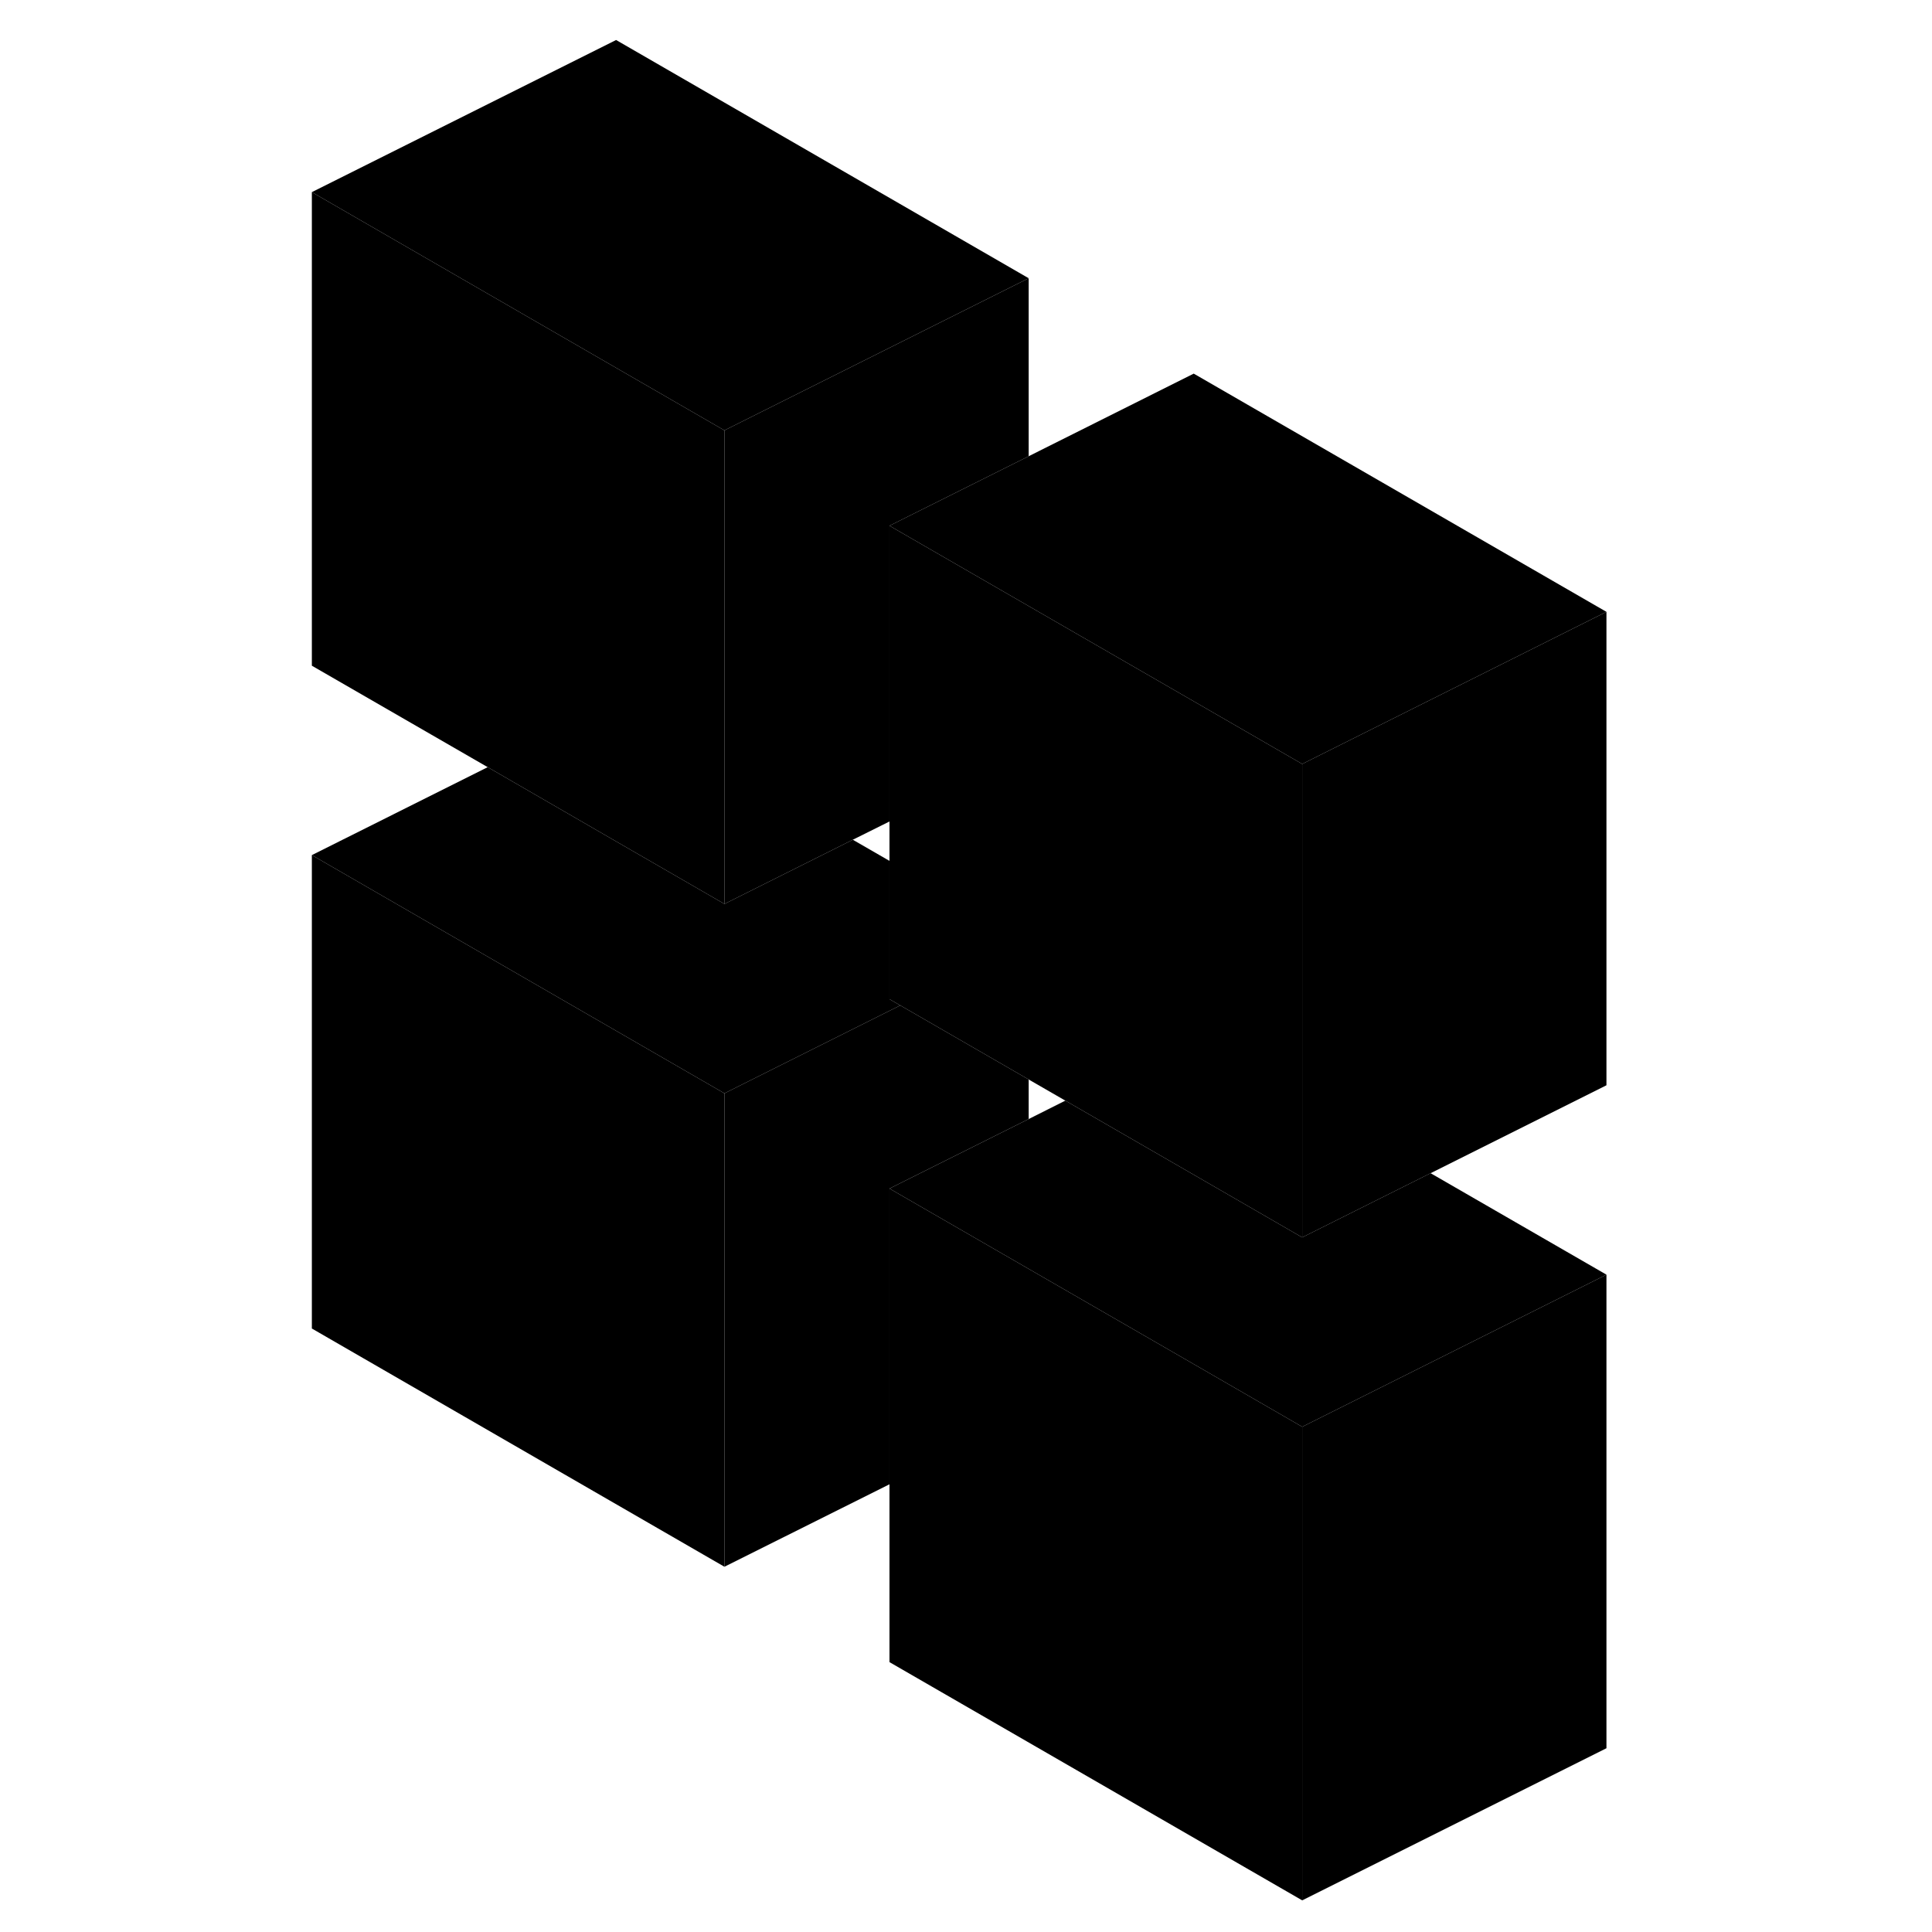 <svg width="24" height="24" viewBox="0 0 90 127" xmlns="http://www.w3.org/2000/svg" stroke-width="1px" stroke-linecap="round" stroke-linejoin="round">
    <path d="M87.1 83.79L67.1 93.79L59.97 89.67L49.12 83.41L39.97 78.13L49.12 73.56L51.53 72.35L59.97 77.22L67.1 81.34L75.54 77.12L87.1 83.79Z" class="pr-icon-iso-solid-stroke" stroke-linejoin="round"/>
    <path d="M67.1 93.79V124.92L39.97 109.26V78.13L49.12 83.41L59.97 89.67L67.1 93.79Z" class="pr-icon-iso-solid-stroke" stroke-linejoin="round"/>
    <path d="M29.12 71.87V102.99L2 87.33V56.21L22 67.76L29.12 71.87Z" class="pr-icon-iso-solid-stroke" stroke-linejoin="round"/>
    <path d="M29.12 28.29V59.42L22 55.31L13.56 50.43L2 43.76V12.63L22 24.18L29.12 28.29Z" class="pr-icon-iso-solid-stroke" stroke-linejoin="round"/>
    <path d="M87.1 40.22V71.34L67.1 81.34V50.22L87.1 40.22Z" class="pr-icon-iso-solid-stroke" stroke-linejoin="round"/>
    <path d="M49.12 18.29V29.99L39.97 34.56V54L37.56 55.2L29.12 59.42V28.29L49.12 18.29Z" class="pr-icon-iso-solid-stroke" stroke-linejoin="round"/>
    <path d="M49.12 18.29L29.12 28.29L22 24.18L2 12.63L22 2.63L49.12 18.29Z" class="pr-icon-iso-solid-stroke" stroke-linejoin="round"/>
    <path d="M87.1 40.22L67.1 50.22L59.97 46.1L49.12 39.84L39.97 34.56L49.12 29.99L59.97 24.56L87.1 40.22Z" class="pr-icon-iso-solid-stroke" stroke-linejoin="round"/>
    <path d="M67.1 50.22V81.34L59.97 77.22L51.53 72.35L49.12 70.96L40.68 66.09L39.97 65.68V34.56L49.12 39.84L59.97 46.1L67.1 50.22Z" class="pr-icon-iso-solid-stroke" stroke-linejoin="round"/>
    <path d="M87.1 83.79V114.92L67.1 124.92V93.79L87.1 83.79Z" class="pr-icon-iso-solid-stroke" stroke-linejoin="round"/>
    <path d="M49.12 70.96V73.56L39.97 78.13V97.57L29.12 102.99V71.87L40.68 66.09L49.12 70.96Z" class="pr-icon-iso-solid-stroke" stroke-linejoin="round"/>
    <path d="M40.68 66.09L29.12 71.87L22 67.76L2 56.21L13.56 50.43L22 55.31L29.12 59.42L37.56 55.2L39.97 56.59V65.68L40.68 66.09Z" class="pr-icon-iso-solid-stroke" stroke-linejoin="round"/>
</svg>